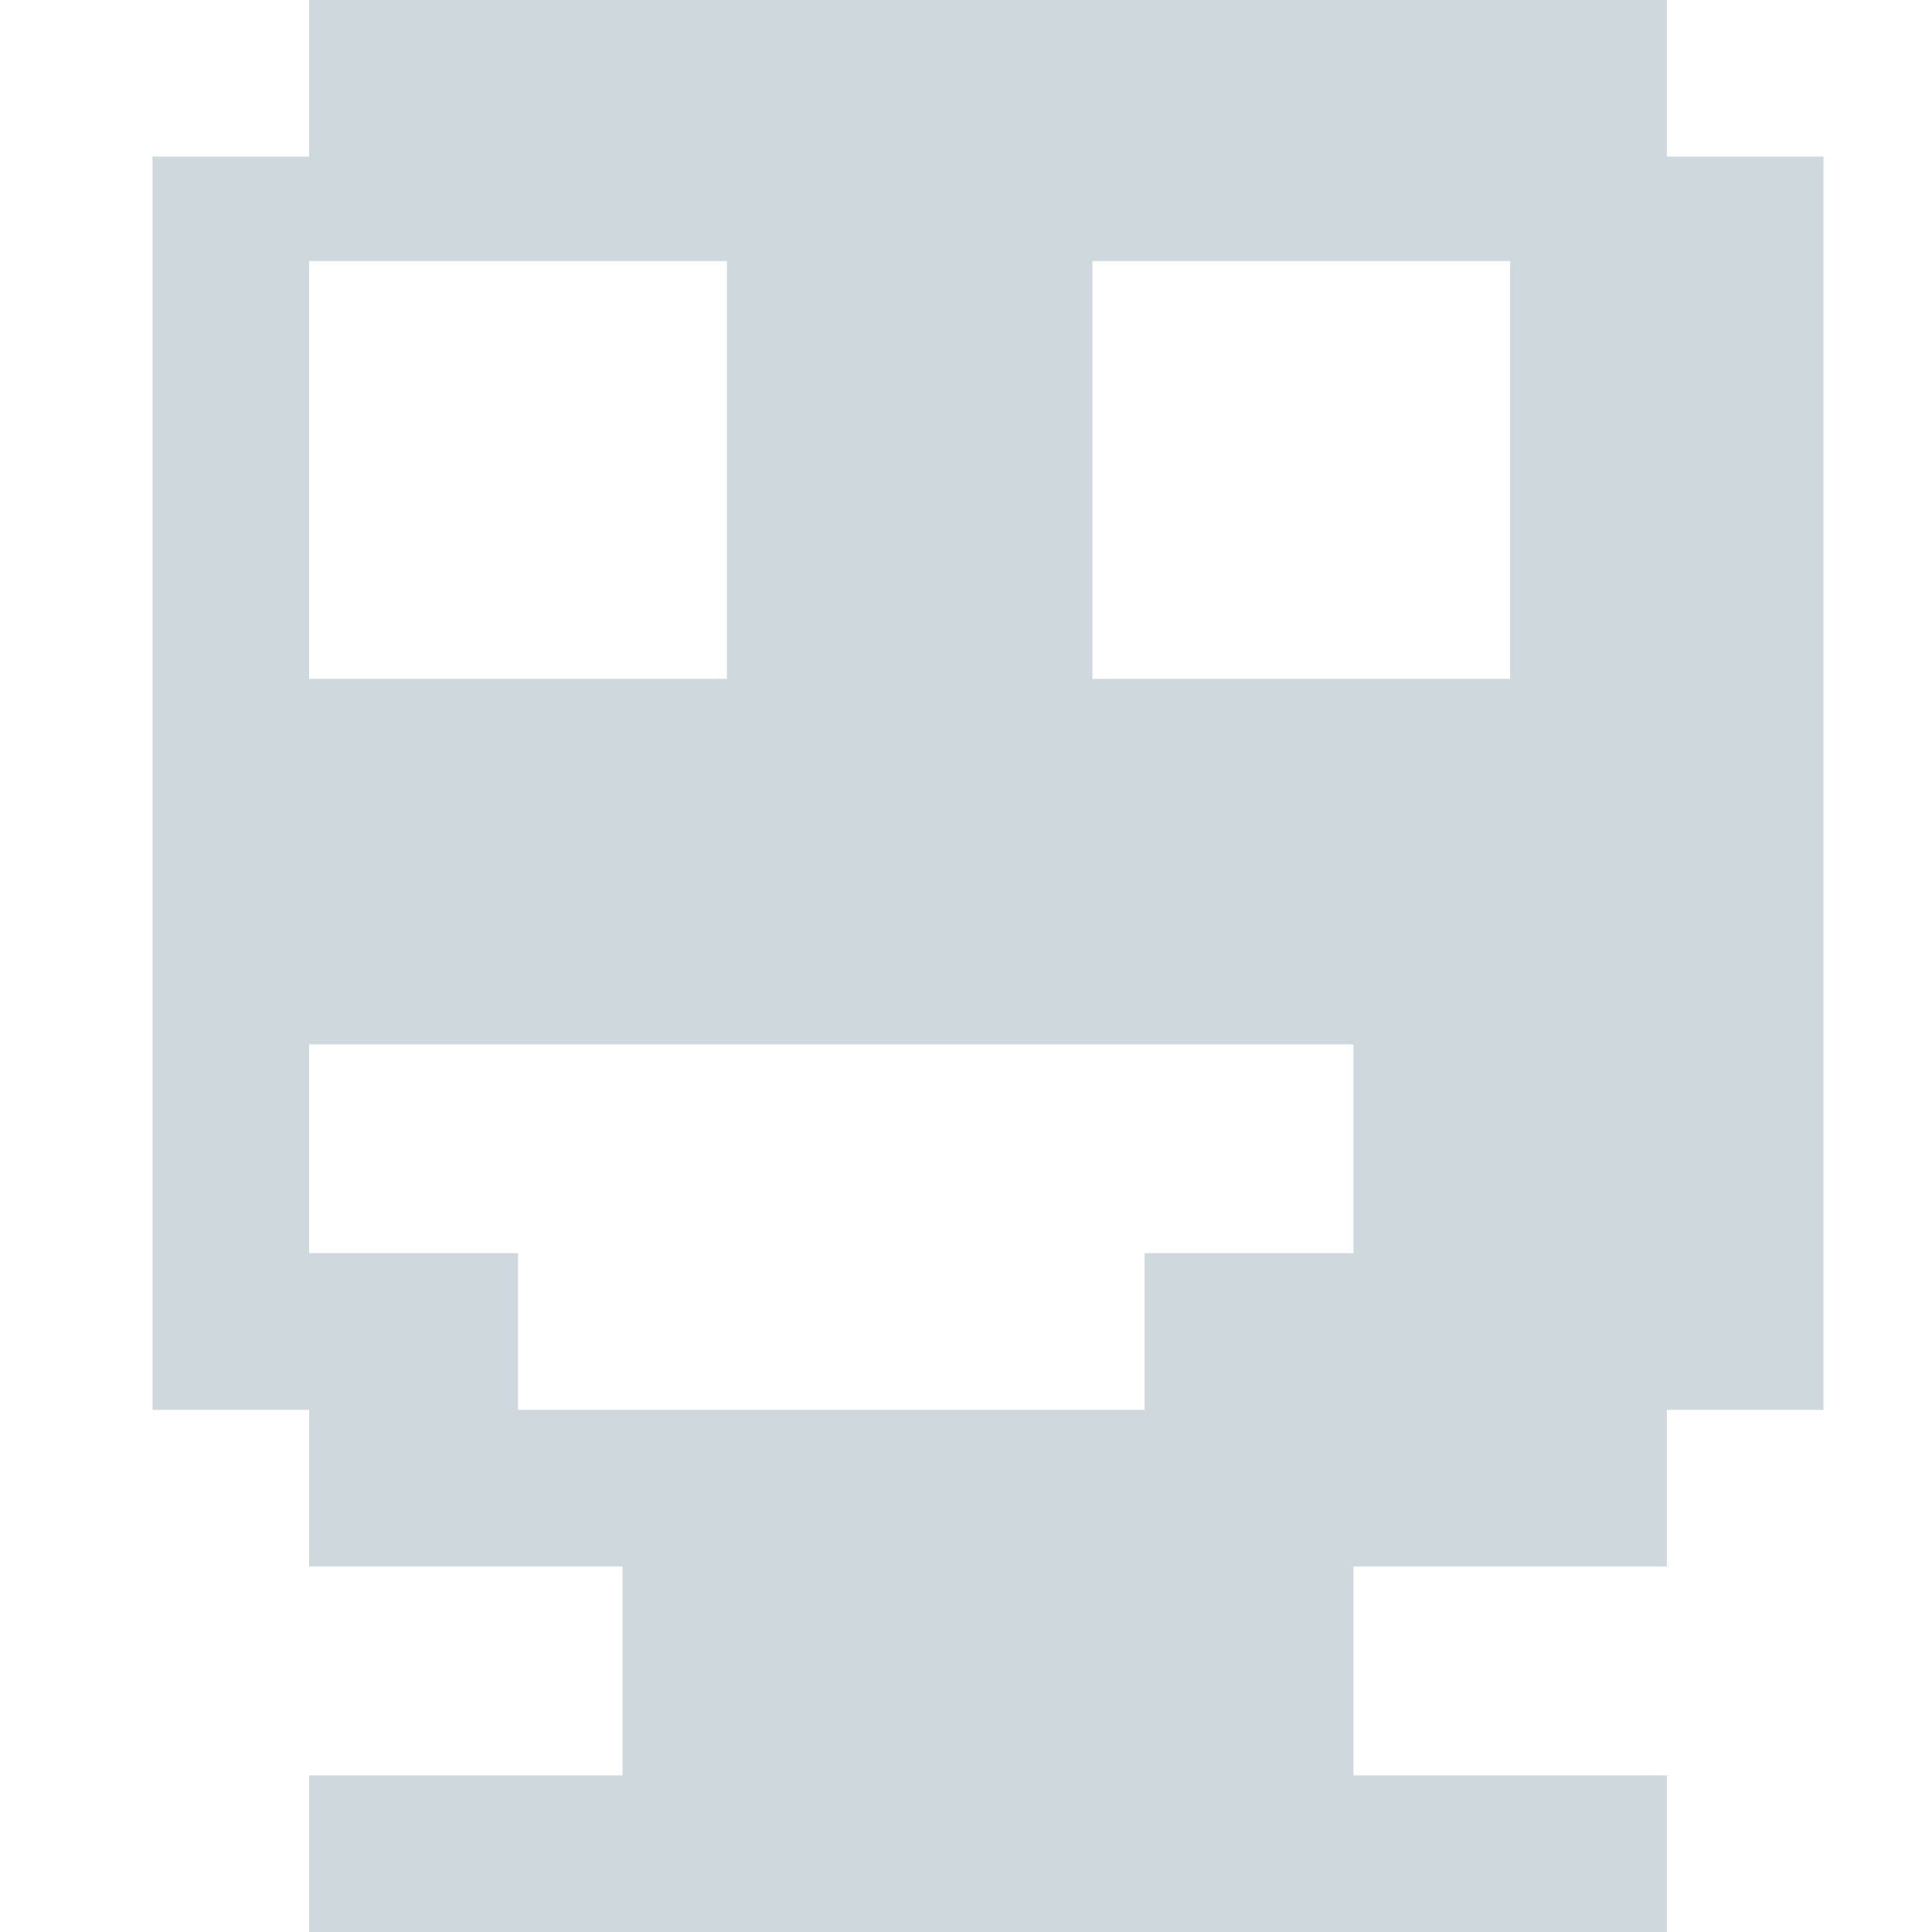 <svg xmlns="http://www.w3.org/2000/svg" style="isolation:isolate" width="16" height="16" viewBox="0 0 16 16">
 <path fill="#CFD8DC" fill-rule="evenodd" d="M 2.56 2.162 L 2.56 5.622 L 6.02 5.622 L 6.02 2.162 L 2.56 2.162 L 2.56 2.162 L 2.56 2.162 L 2.56 2.162 L 2.56 2.162 Z M 9.047 2.162 L 9.047 5.622 L 12.506 5.622 L 12.506 2.162 L 9.047 2.162 L 9.047 2.162 L 9.047 2.162 Z M 13.804 0 L 13.804 1.297 L 15.101 1.297 L 15.101 11.676 L 13.804 11.676 L 13.804 12.973 L 11.209 12.973 L 11.209 14.703 L 13.804 14.703 L 13.804 16 L 2.56 16 L 2.56 14.703 L 5.155 14.703 L 5.155 12.973 L 2.56 12.973 L 2.56 11.676 L 1.263 11.676 L 1.263 1.297 L 2.56 1.297 L 2.56 0 L 13.804 0 L 13.804 0 L 13.804 0 L 13.804 0 L 13.804 0 Z M 2.56 8.649 L 2.56 10.378 L 4.29 10.378 L 4.29 11.676 L 9.479 11.676 L 9.479 10.378 L 11.209 10.378 L 11.209 8.649 L 2.56 8.649 Z"/>
</svg>
